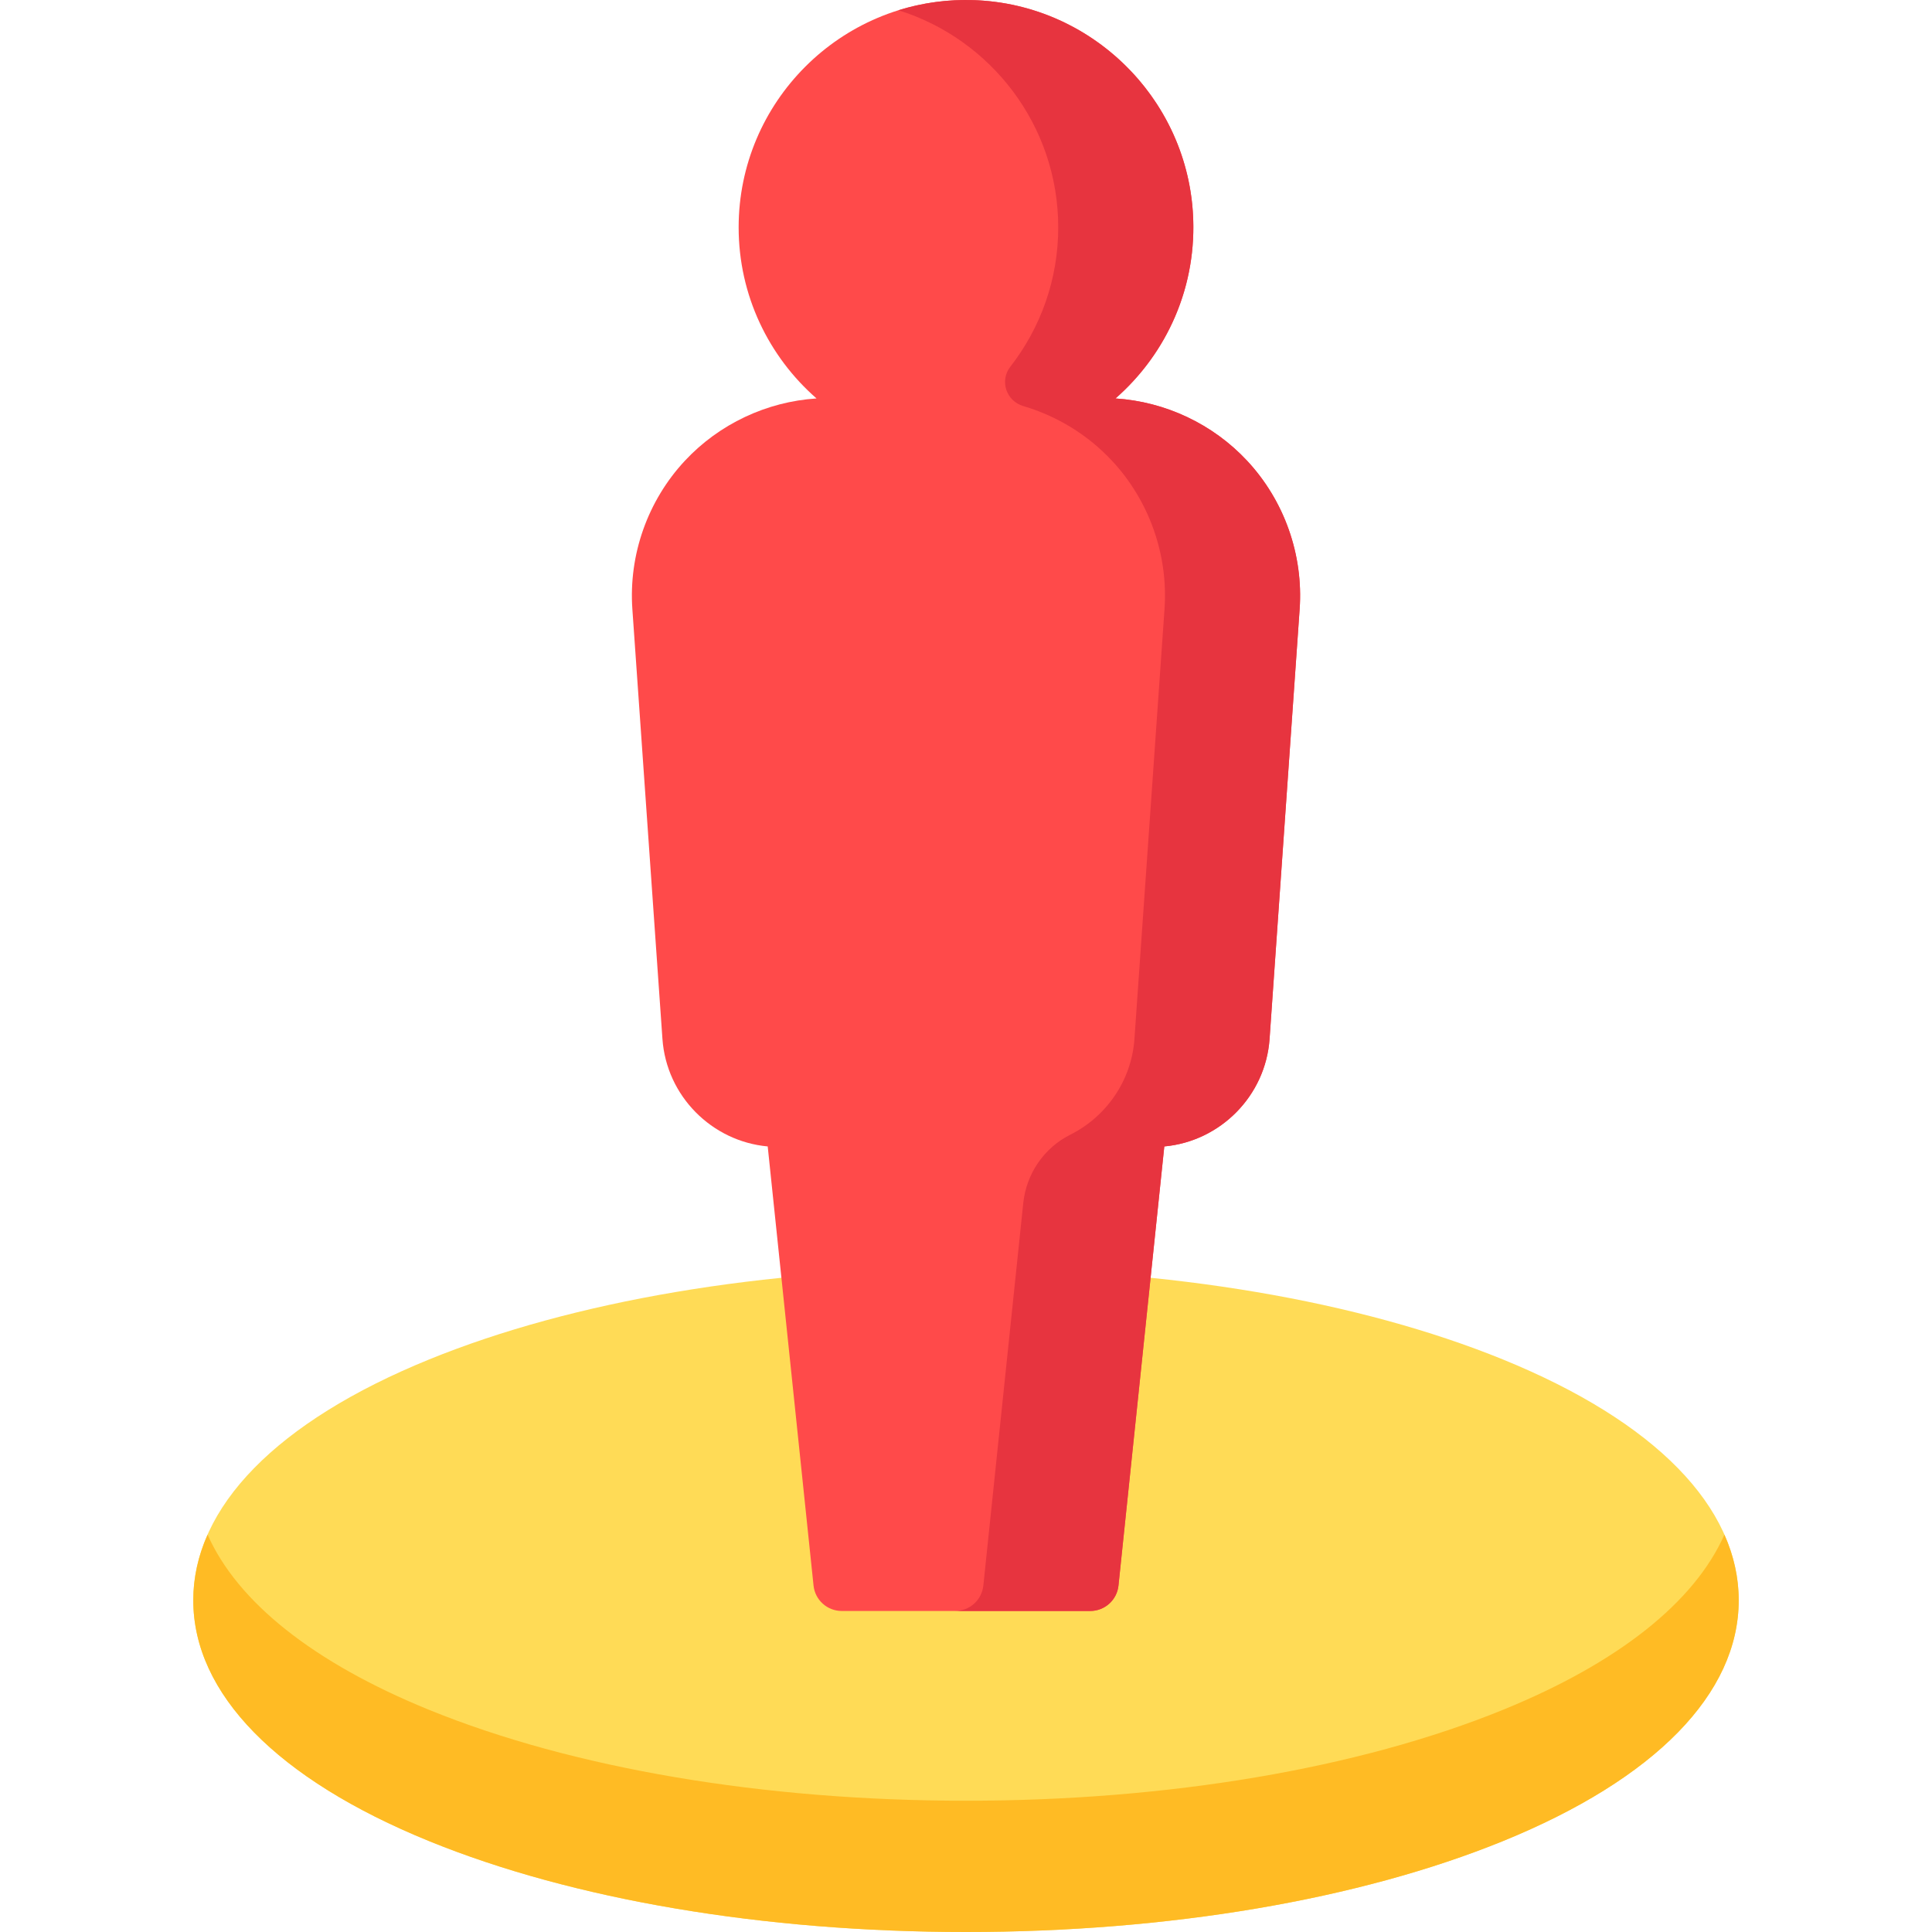 <?xml version="1.0" encoding="iso-8859-1"?>
<!-- Generator: Adobe Illustrator 19.0.0, SVG Export Plug-In . SVG Version: 6.00 Build 0)  -->
<svg version="1.1" id="Capa_1" xmlns="http://www.w3.org/2000/svg" xmlns:xlink="http://www.w3.org/1999/xlink" x="0px" y="0px"
	 viewBox="0 0 511.999 511.999" style="enable-background:new 0 0 511.999 511.999;" xml:space="preserve">
<path style="fill:#FFDB56;" d="M398.321,360.286C360.184,344.743,309.64,336.184,256,336.184s-104.185,8.559-142.322,24.102
	C73.402,376.7,51.22,399.36,51.22,424.091c0,24.732,22.18,47.393,62.456,63.807c38.137,15.542,88.681,24.101,142.321,24.101
	s104.184-8.559,142.321-24.101c40.276-16.414,62.457-39.074,62.457-63.807C460.778,399.36,438.596,376.7,398.321,360.286z"/>
<path style="fill:#FFBB24;" d="M398.321,453.112C360.184,468.654,309.64,477.213,256,477.213s-104.185-8.559-142.321-24.101
	c-30.608-12.473-50.752-28.556-58.666-46.414c-2.5,5.64-3.791,11.456-3.791,17.393c0,24.732,22.18,47.393,62.456,63.807
	C151.816,503.44,202.36,511.999,256,511.999s104.184-8.559,142.321-24.101c40.276-16.414,62.457-39.074,62.457-63.807
	c0-5.937-1.292-11.753-3.791-17.393C449.073,424.556,428.928,440.639,398.321,453.112z"/>
<path style="fill:#FF4A4A;" d="M330.495,122.101c-9.087-9.746-21.649-15.647-34.88-16.511
	c12.634-11.053,20.637-27.273,20.637-45.339C316.251,27.029,289.222,0,255.999,0s-60.251,27.029-60.251,60.251
	c0,18.065,8.003,34.286,20.637,45.339c-13.231,0.864-25.792,6.765-34.879,16.51c-9.857,10.57-14.931,24.903-13.923,39.321
	l7.971,113.905c1.057,15.109,13.069,27.136,27.897,28.49l12.146,116.37c0.4,3.829,3.628,6.737,7.478,6.737h65.854
	c3.85,0,7.078-2.908,7.478-6.737l12.145-116.369c14.827-1.355,26.838-13.382,27.896-28.491l7.97-113.905
	C345.425,147.004,340.351,132.672,330.495,122.101z"/>
<path style="fill:#E7343F;" d="M330.495,122.101c-9.087-9.746-21.649-15.647-34.88-16.511c13.586-11.886,21.818-29.75,20.498-49.456
	c-2.045-30.564-27.225-54.958-57.837-56.092c-7.045-0.261-13.837,0.695-20.182,2.673c24.508,7.642,42.347,30.545,42.347,57.536
	c0,13.909-4.744,26.724-12.693,36.929c-2.892,3.713-1.089,9.102,3.426,10.431c8.913,2.624,17.081,7.594,23.51,14.489
	c9.856,10.571,14.931,24.903,13.922,39.32l-7.97,113.905c-0.781,11.163-7.542,20.644-17,25.381
	c-6.98,3.496-11.653,10.358-12.463,18.124l-10.578,101.357c-0.4,3.829-3.628,6.737-7.478,6.737h35.81
	c3.85,0,7.078-2.908,7.478-6.737l12.146-116.37c14.827-1.355,26.838-13.382,27.896-28.491l7.97-113.905
	C345.425,147.004,340.351,132.672,330.495,122.101z"/>
<g>
</g>
<g>
</g>
<g>
</g>
<g>
</g>
<g>
</g>
<g>
</g>
<g>
</g>
<g>
</g>
<g>
</g>
<g>
</g>
<g>
</g>
<g>
</g>
<g>
</g>
<g>
</g>
<g>
</g>
</svg>
